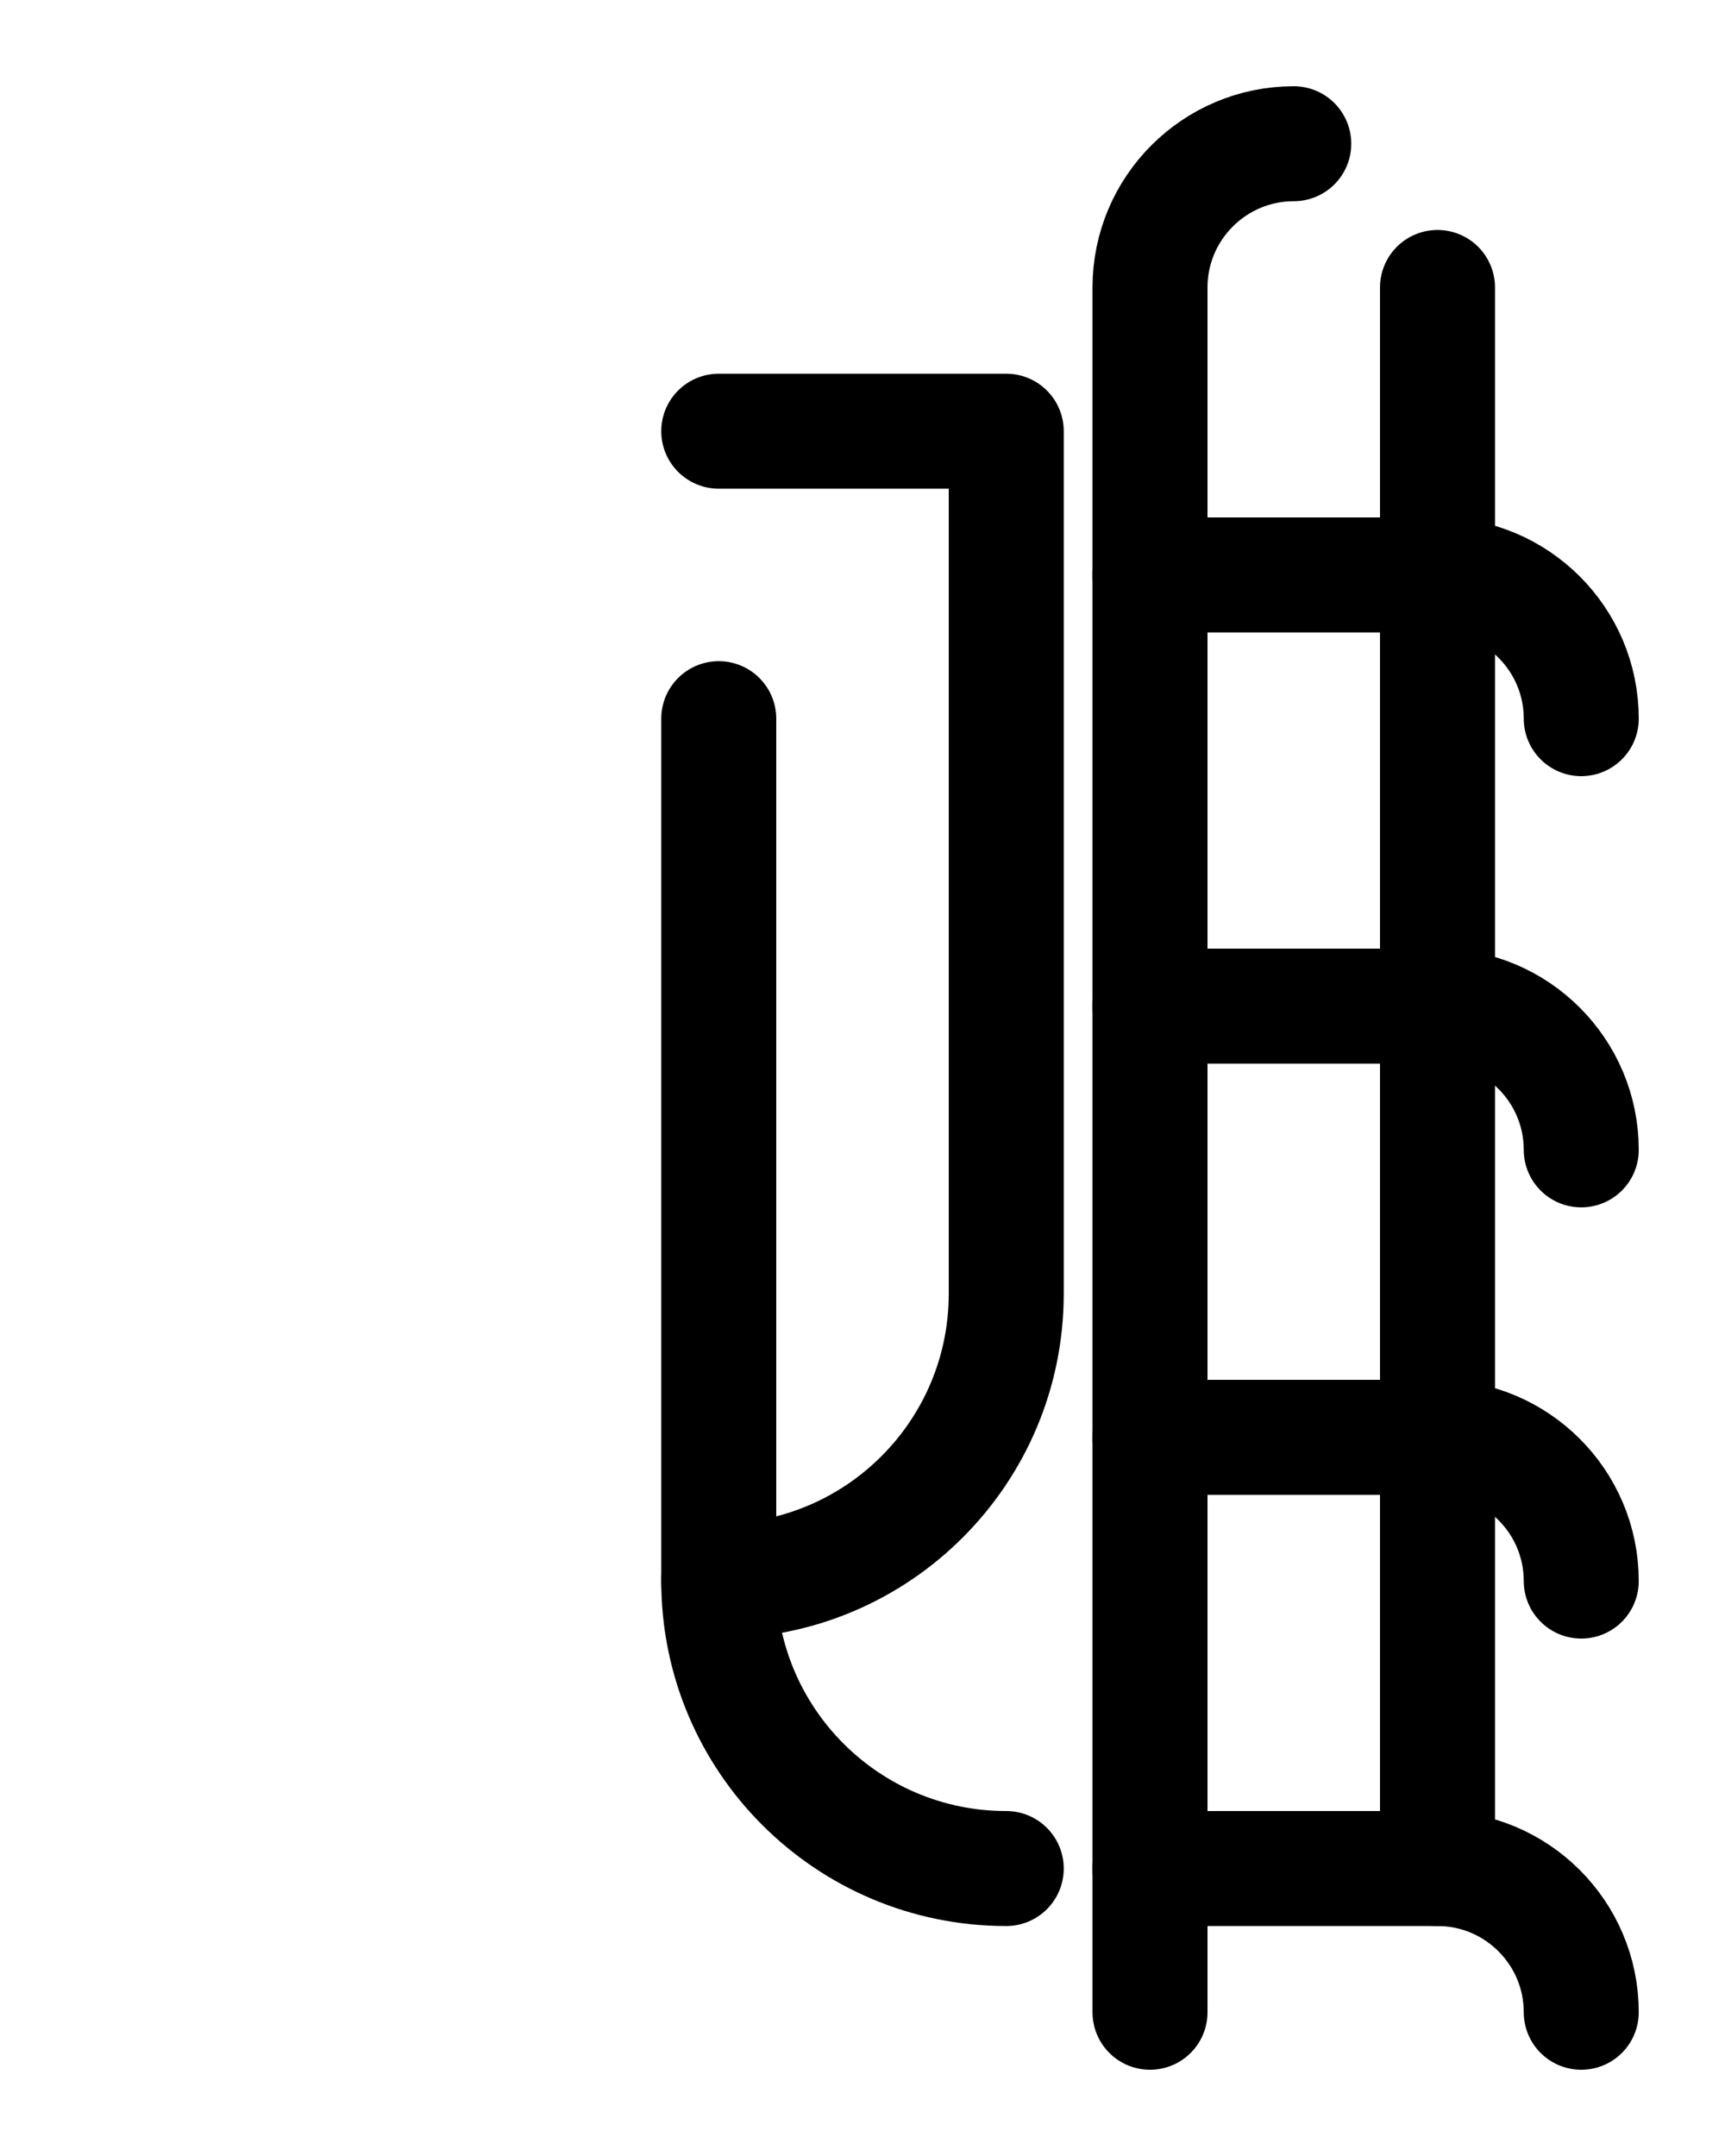 <?xml version="1.0" encoding="utf-8"?>
<!-- Generator: Adobe Illustrator 26.0.0, SVG Export Plug-In . SVG Version: 6.00 Build 0)  -->
<svg version="1.1" id="图层_1" xmlns="http://www.w3.org/2000/svg" xmlns:xlink="http://www.w3.org/1999/xlink" x="0px" y="0px"
	 viewBox="0 0 720 900" style="enable-background:new 0 0 720 900;" xml:space="preserve">
<style type="text/css">
	.st0{fill:none;stroke:#000000;stroke-width:48;stroke-linecap:round;stroke-linejoin:round;stroke-miterlimit:10;}
</style>
<path class="st0" d="M300,180h120v360c0,66.3-53.7,120-120,120"/>
<path class="st0" d="M300,300v360c0,66.3,53.7,120,120,120"/>
<path class="st0" d="M480,240h120c33.1,0,60,26.9,60,60"/>
<path class="st0" d="M480,420h120c33.1,0,60,26.9,60,60"/>
<path class="st0" d="M480,600h120c33.1,0,60,26.9,60,60"/>
<path class="st0" d="M480,780h120c33.1,0,60,26.9,60,60"/>
<path class="st0" d="M540,60c-33.1,0-60,26.9-60,60v720"/>
<line class="st0" x1="600" y1="780" x2="600" y2="120"/>
</svg>
